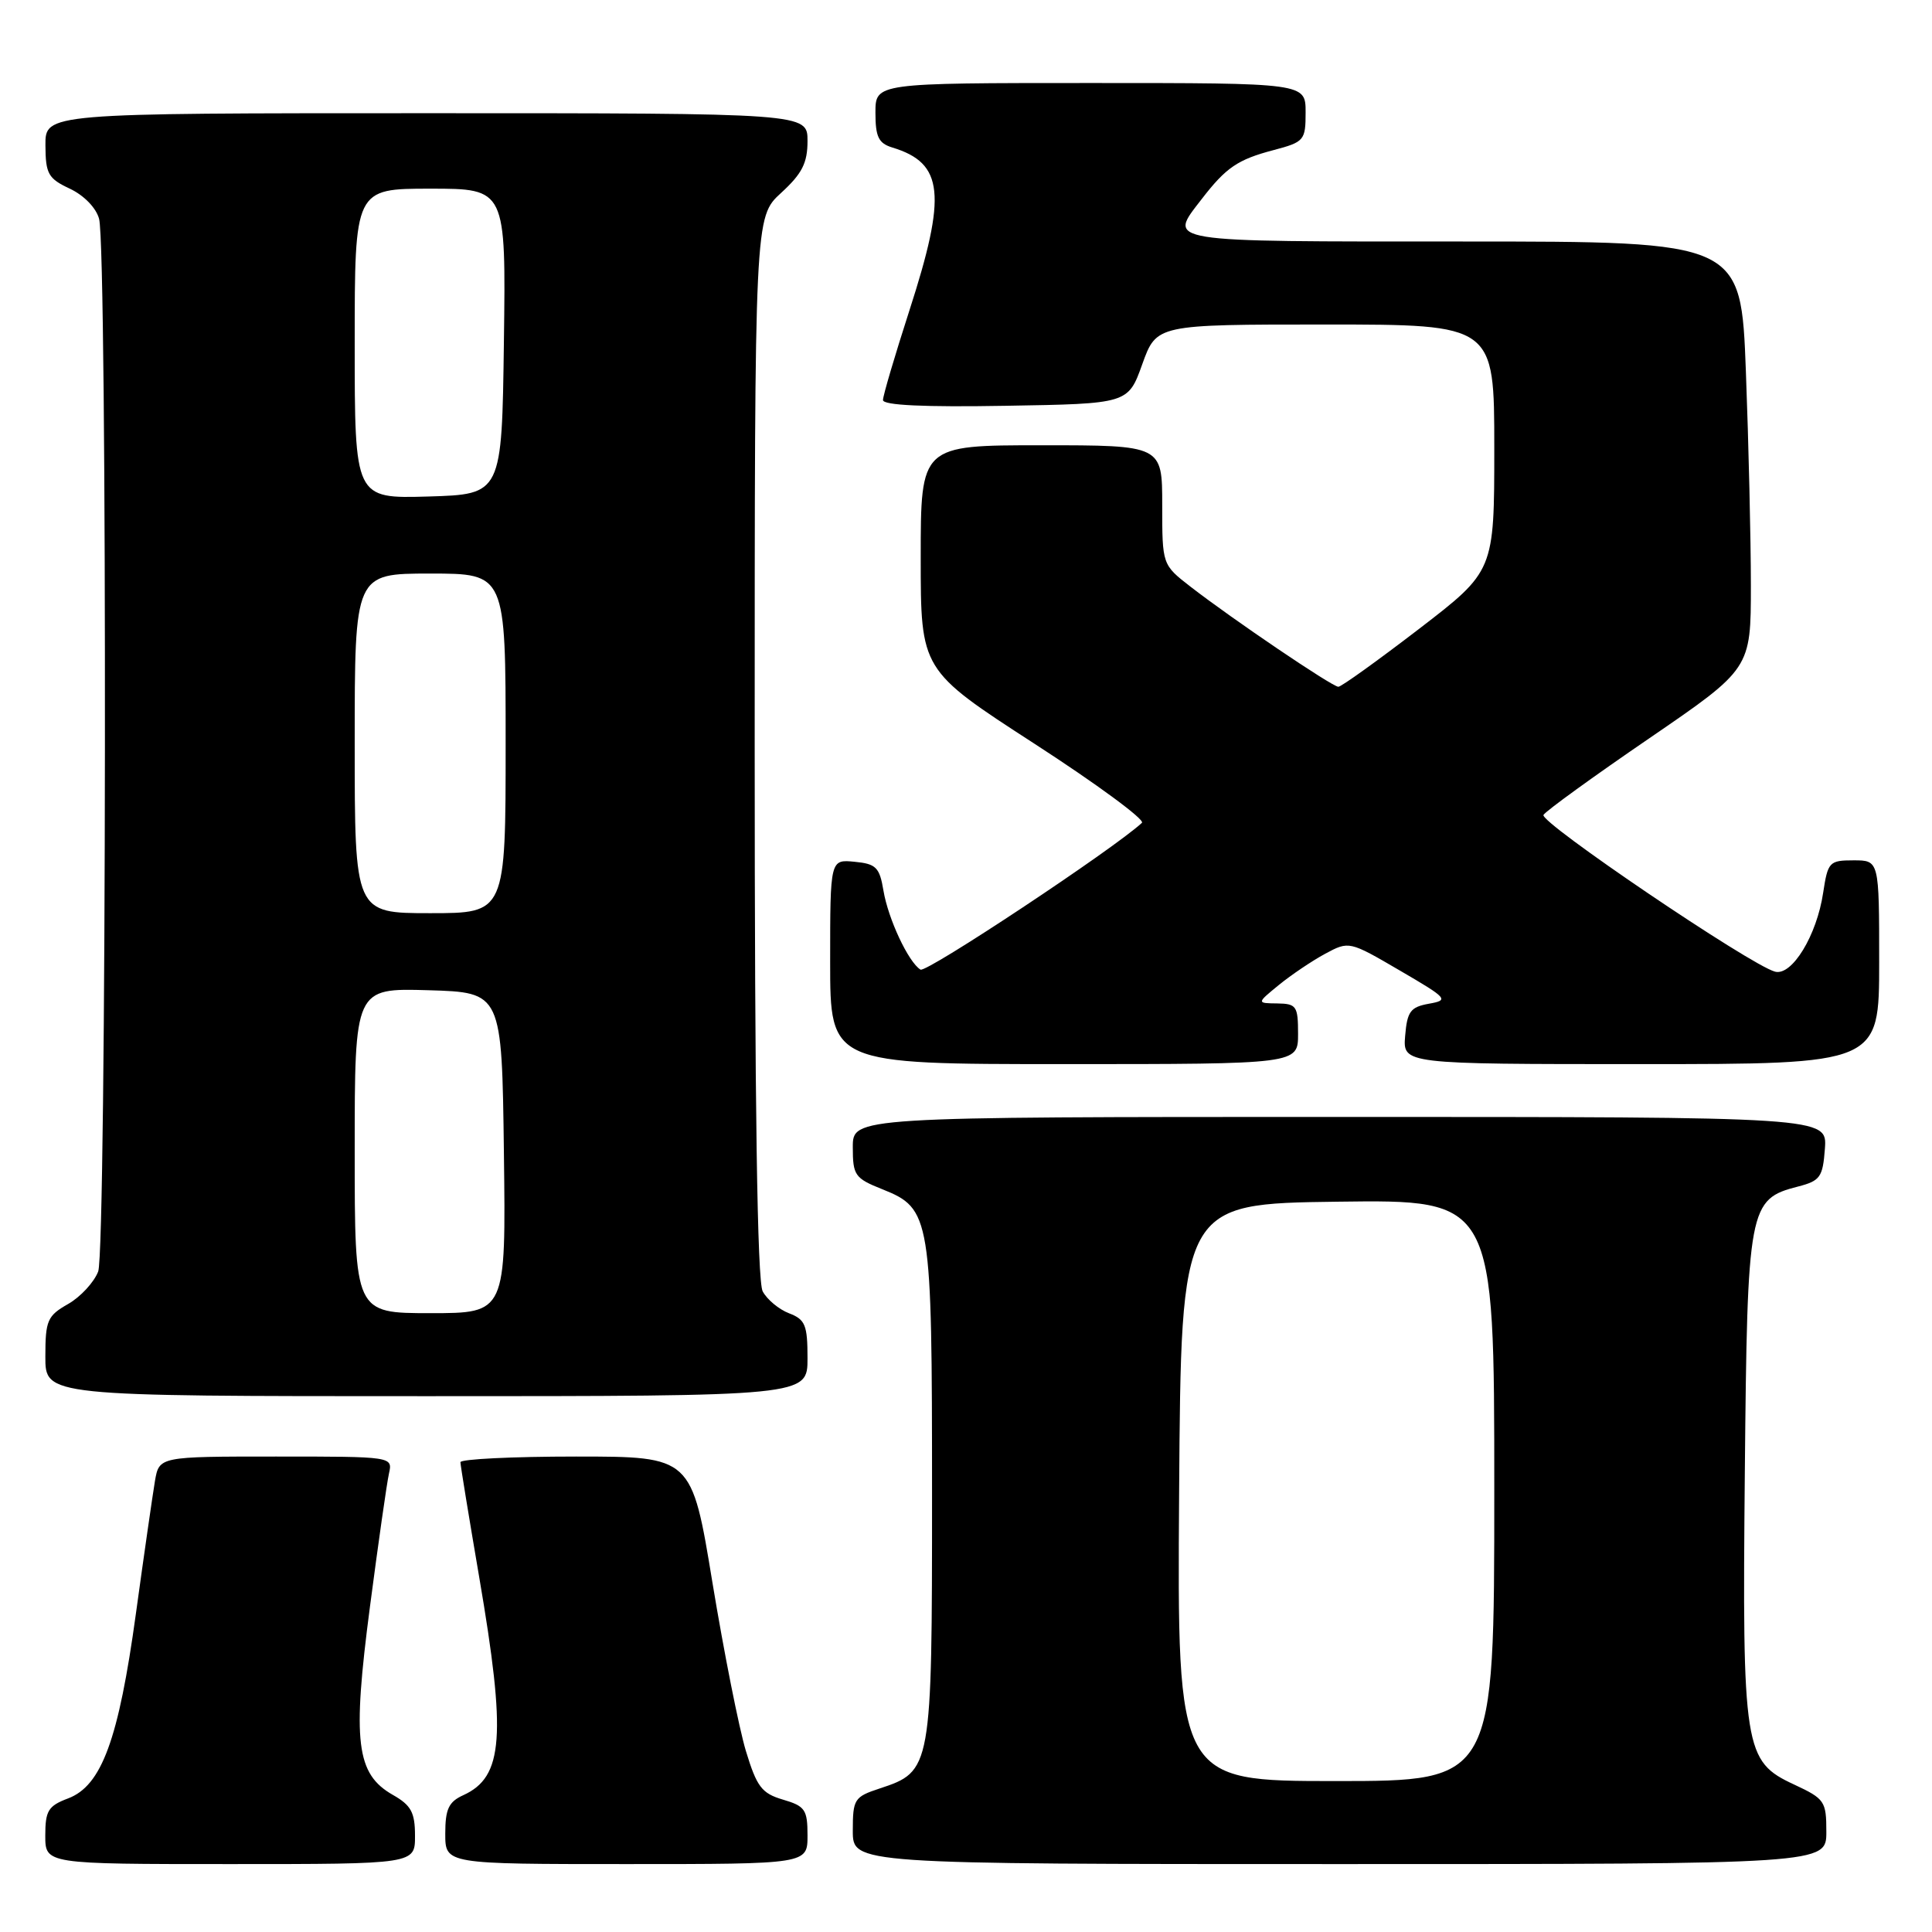 <?xml version="1.0" encoding="UTF-8" standalone="no"?>
<!DOCTYPE svg PUBLIC "-//W3C//DTD SVG 1.1//EN" "http://www.w3.org/Graphics/SVG/1.1/DTD/svg11.dtd" >
<svg xmlns="http://www.w3.org/2000/svg" xmlns:xlink="http://www.w3.org/1999/xlink" version="1.1" viewBox="0 0 256 256">
 <g >
 <path fill="currentColor"
d=" M 54.99 243.25 C 54.99 240.15 54.48 239.21 52.05 237.83 C 47.19 235.06 46.67 230.81 49.02 212.90 C 50.13 204.43 51.26 196.49 51.54 195.25 C 52.04 193.00 52.04 193.00 36.56 193.00 C 21.09 193.00 21.09 193.00 20.53 196.25 C 20.23 198.04 19.09 205.94 18.01 213.80 C 15.72 230.49 13.47 236.62 9.02 238.30 C 6.39 239.29 6.00 239.93 6.00 243.22 C 6.00 247.00 6.00 247.00 30.50 247.00 C 55.00 247.00 55.00 247.00 54.99 243.25 Z  M 107.00 243.21 C 107.00 239.79 106.68 239.32 103.75 238.46 C 100.93 237.63 100.28 236.77 98.83 232.00 C 97.92 228.97 95.93 218.96 94.41 209.75 C 91.66 193.00 91.66 193.00 76.33 193.00 C 67.90 193.00 61.00 193.34 61.01 193.75 C 61.01 194.16 62.14 201.03 63.50 209.00 C 67.10 230.05 66.71 235.45 61.39 237.87 C 59.45 238.75 59.00 239.71 59.00 242.98 C 59.00 247.00 59.00 247.00 83.00 247.00 C 107.00 247.00 107.00 247.00 107.00 243.21 Z  M 242.00 242.72 C 242.00 238.67 241.78 238.35 237.75 236.47 C 231.09 233.38 230.85 231.87 231.20 194.97 C 231.53 159.85 231.71 158.90 238.26 157.22 C 241.19 156.46 241.53 155.98 241.81 152.19 C 242.11 148.00 242.11 148.00 177.56 148.00 C 113.00 148.00 113.00 148.00 113.00 152.01 C 113.00 155.74 113.27 156.13 116.91 157.58 C 123.34 160.15 123.50 161.14 123.50 198.04 C 123.50 234.45 123.45 234.71 116.54 236.99 C 113.20 238.09 113.00 238.40 113.00 242.58 C 113.00 247.00 113.00 247.00 177.50 247.00 C 242.00 247.00 242.00 247.00 242.00 242.72 Z  M 107.00 179.98 C 107.00 175.57 106.70 174.84 104.56 174.02 C 103.22 173.51 101.64 172.20 101.06 171.11 C 100.34 169.77 100.00 146.51 100.00 98.95 C 100.00 28.77 100.00 28.77 103.50 25.56 C 106.28 23.01 107.00 21.61 107.00 18.68 C 107.00 15.00 107.00 15.00 56.50 15.00 C 6.00 15.00 6.00 15.00 6.02 19.25 C 6.04 23.05 6.39 23.66 9.25 25.00 C 11.12 25.88 12.74 27.54 13.13 29.00 C 14.24 33.13 14.12 165.54 13.01 168.48 C 12.46 169.91 10.67 171.85 9.02 172.79 C 6.28 174.35 6.01 174.96 6.01 179.75 C 6.00 185.00 6.00 185.00 56.50 185.00 C 107.00 185.00 107.00 185.00 107.00 179.98 Z  M 172.00 137.00 C 172.00 133.31 171.79 133.00 169.25 132.96 C 166.50 132.93 166.50 132.93 169.46 130.51 C 171.09 129.18 173.85 127.32 175.59 126.38 C 178.75 124.68 178.79 124.69 185.47 128.59 C 191.85 132.31 192.03 132.52 189.33 133.00 C 186.89 133.44 186.46 134.03 186.19 137.25 C 185.88 141.00 185.88 141.00 217.44 141.00 C 249.00 141.00 249.00 141.00 249.00 127.50 C 249.00 114.00 249.00 114.00 245.61 114.00 C 242.39 114.00 242.20 114.21 241.58 118.28 C 240.74 123.95 237.44 129.35 235.20 128.75 C 231.92 127.87 203.93 108.92 204.52 107.98 C 204.84 107.45 211.15 102.88 218.55 97.82 C 232.00 88.61 232.00 88.61 232.00 77.56 C 232.00 71.48 231.70 58.74 231.34 49.25 C 230.69 32.00 230.69 32.00 193.84 32.00 C 153.66 32.00 154.76 32.18 159.23 26.38 C 162.46 22.19 164.00 21.14 168.75 19.89 C 172.83 18.81 173.00 18.60 173.00 14.88 C 173.00 11.00 173.00 11.00 144.50 11.00 C 116.00 11.00 116.00 11.00 116.00 14.93 C 116.00 18.14 116.41 18.99 118.25 19.55 C 125.05 21.62 125.48 25.74 120.50 41.14 C 118.58 47.09 117.00 52.43 117.00 53.01 C 117.00 53.70 122.46 53.96 133.24 53.77 C 149.48 53.50 149.48 53.50 151.36 48.25 C 153.25 43.00 153.25 43.00 175.63 43.00 C 198.00 43.00 198.00 43.00 198.00 59.34 C 198.00 75.67 198.00 75.67 188.02 83.34 C 182.53 87.55 177.73 91.00 177.34 91.00 C 176.53 91.00 163.31 82.05 157.75 77.74 C 154.00 74.83 154.00 74.83 154.00 66.92 C 154.00 59.00 154.00 59.00 138.00 59.00 C 122.00 59.00 122.00 59.00 122.00 73.90 C 122.00 88.79 122.00 88.79 137.06 98.54 C 145.34 103.90 151.75 108.62 151.31 109.03 C 147.59 112.48 122.74 128.96 121.97 128.48 C 120.37 127.49 117.69 121.77 117.06 118.00 C 116.55 114.93 116.08 114.46 113.24 114.19 C 110.00 113.87 110.00 113.87 110.00 127.44 C 110.00 141.00 110.00 141.00 141.00 141.00 C 172.00 141.00 172.00 141.00 172.00 137.00 Z  M 156.24 197.75 C 156.50 159.50 156.50 159.50 177.25 159.23 C 198.00 158.96 198.00 158.96 198.00 197.48 C 198.00 236.00 198.00 236.00 176.99 236.00 C 155.98 236.00 155.98 236.00 156.24 197.75 Z  M 47.00 152.46 C 47.00 130.93 47.00 130.93 56.75 131.21 C 66.50 131.50 66.50 131.50 66.77 152.75 C 67.04 174.00 67.04 174.00 57.02 174.00 C 47.00 174.00 47.00 174.00 47.00 152.46 Z  M 47.00 98.50 C 47.00 76.00 47.00 76.00 57.00 76.00 C 67.00 76.00 67.00 76.00 67.00 98.50 C 67.00 121.00 67.00 121.00 57.00 121.00 C 47.00 121.00 47.00 121.00 47.00 98.50 Z  M 47.00 45.54 C 47.00 25.00 47.00 25.00 57.02 25.00 C 67.04 25.00 67.04 25.00 66.77 45.25 C 66.50 65.50 66.50 65.50 56.75 65.79 C 47.00 66.07 47.00 66.07 47.00 45.54 Z "/>
</g>
</svg>